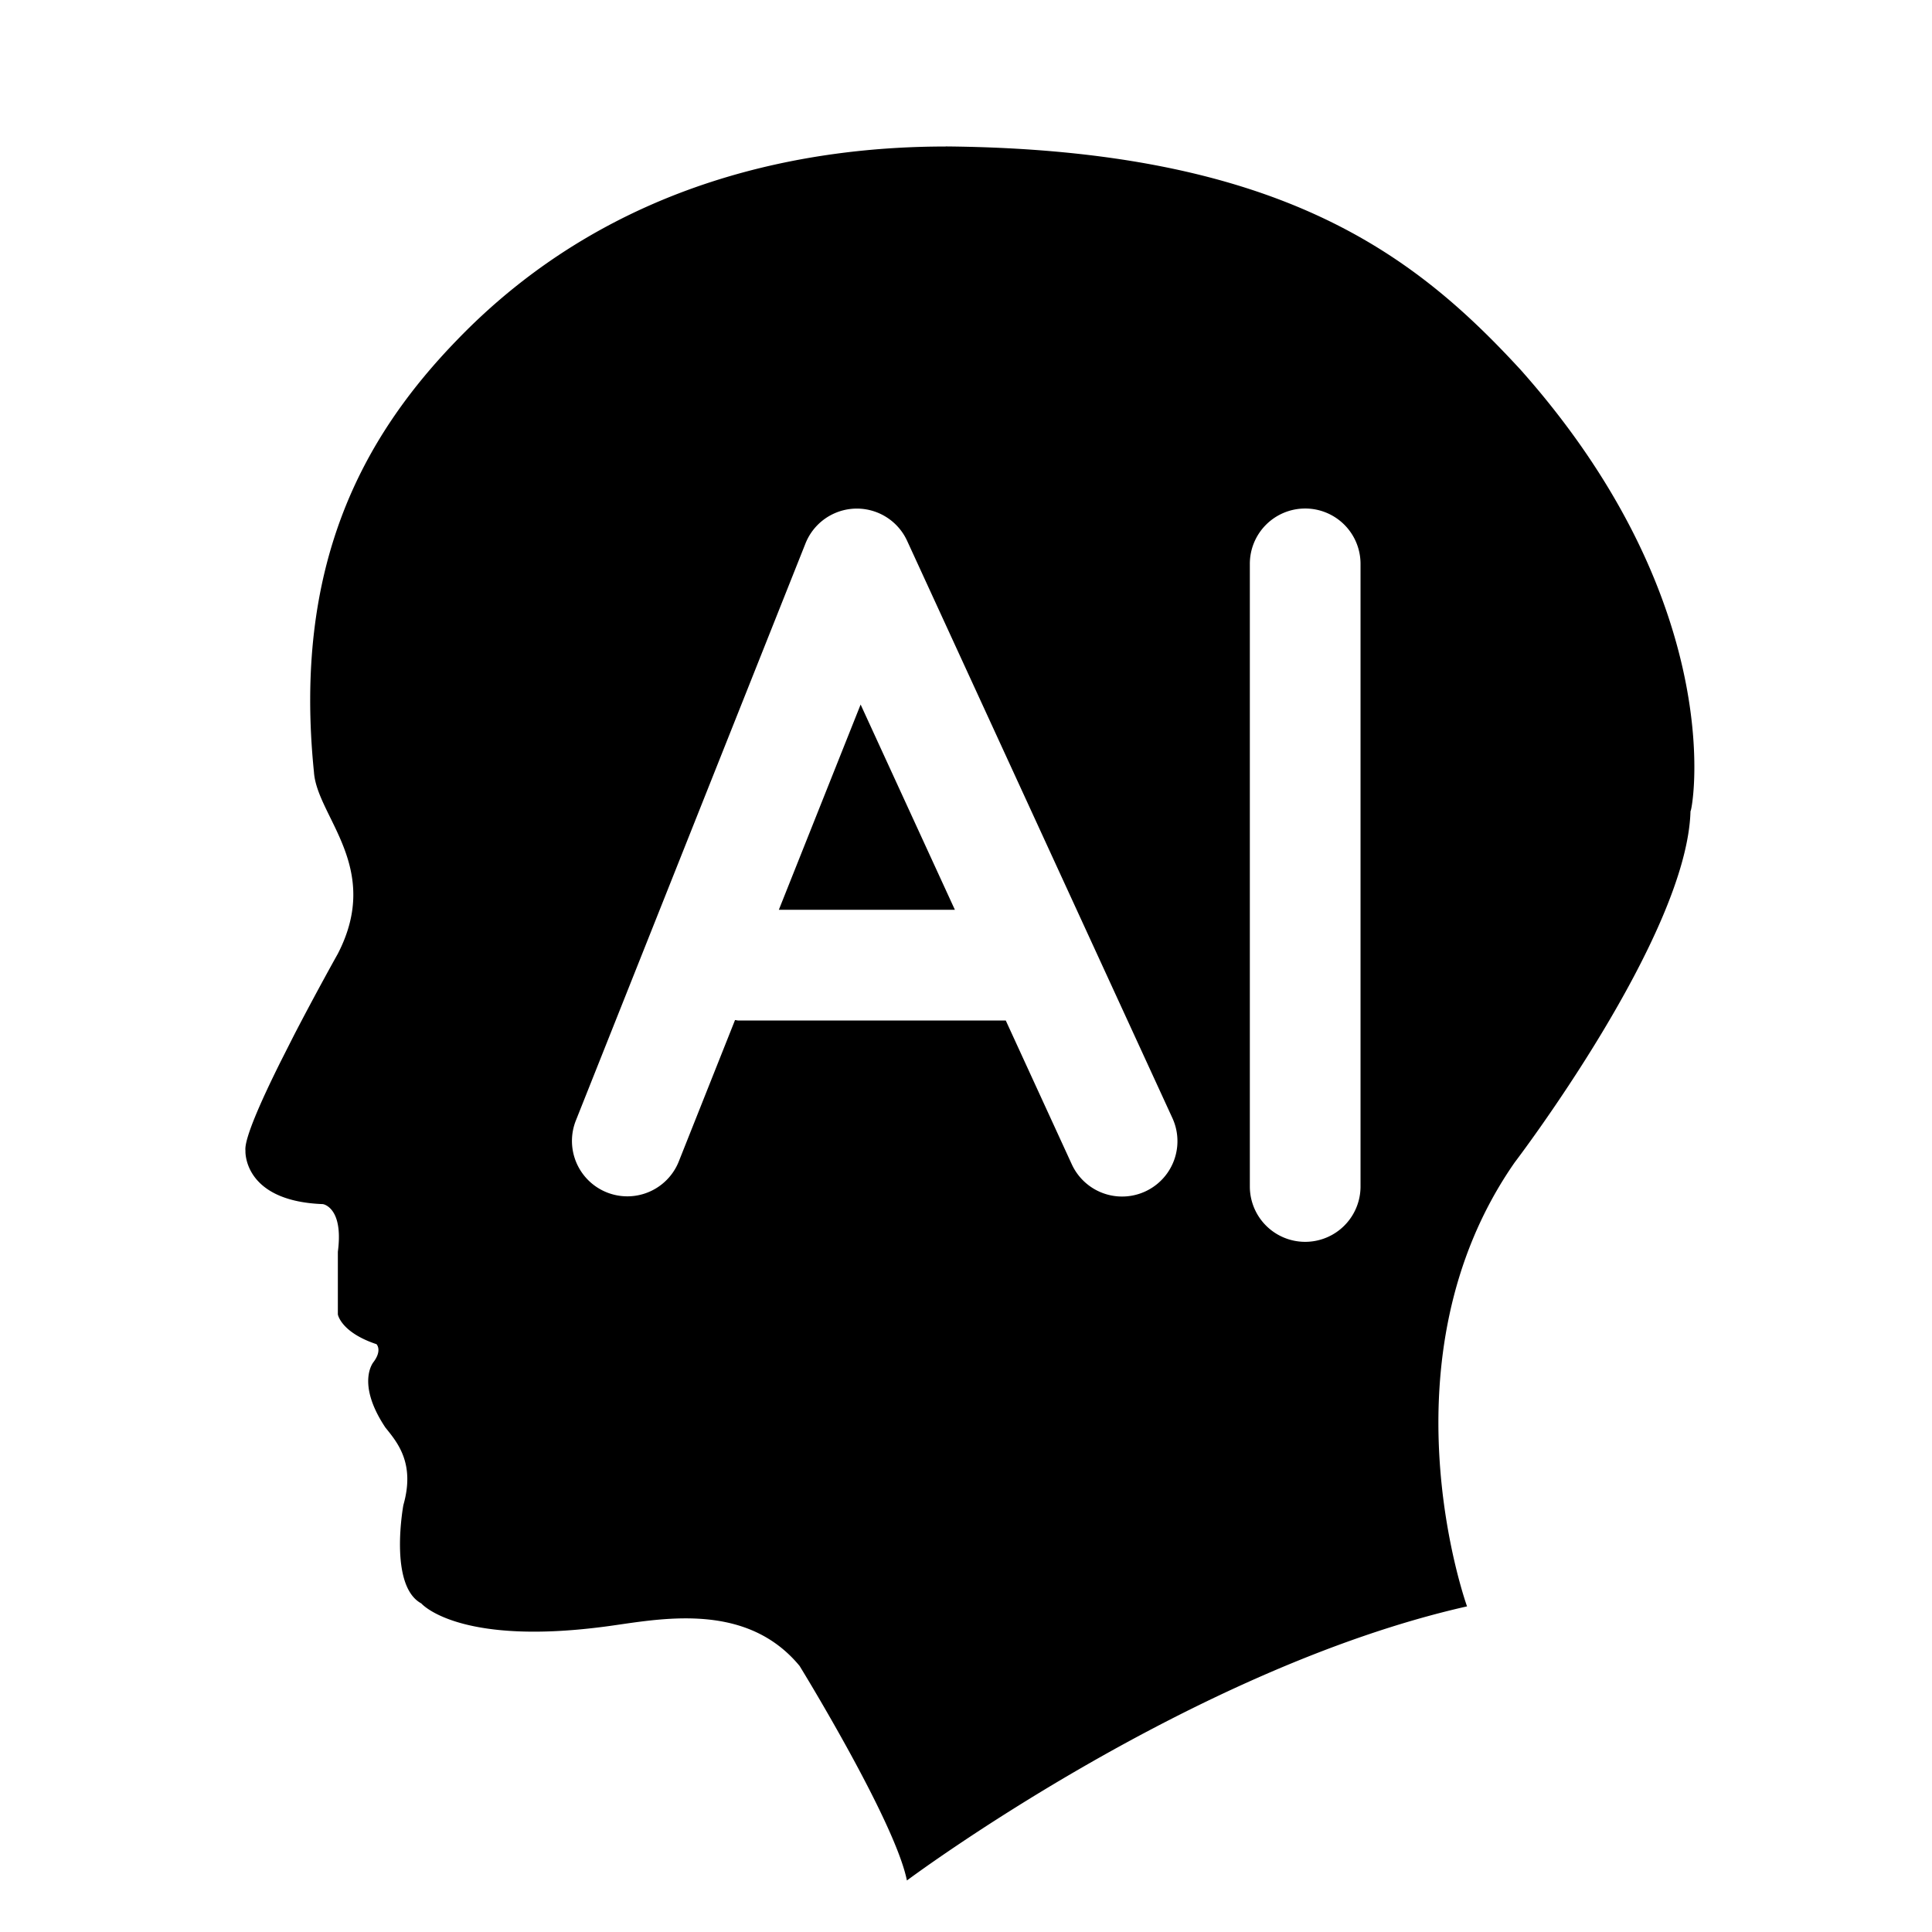 <svg t="1705931882114" class="icon" viewBox="0 0 1024 1024" version="1.1" xmlns="http://www.w3.org/2000/svg" p-id="1608" width="200" height="200"><path d="M501.205 77.611c178.432 1.579 249.515 58.411 304.768 118.4 113.707 127.915 90.027 238.507 90.027 233.728-1.579 66.347-93.184 186.368-93.184 186.368-72.619 104.235-25.259 235.307-25.259 235.307-146.859 33.152-296.875 145.28-296.875 145.28-6.315-31.573-56.875-113.707-56.875-113.707-29.995-36.309-78.933-23.68-105.813-20.523-69.461 8.661-91.179-9.173-94.293-12.203l-0.427-0.427c-17.408-9.472-9.472-52.139-9.472-52.139 6.315-22.101-3.157-33.152-9.515-41.045-15.787-23.68-6.315-34.731-6.315-34.731 4.736-6.315 1.579-9.472 1.579-9.472-18.944-6.315-20.48-15.787-20.48-15.787v-33.195c2.645-20.053-4.864-24.235-7.253-25.088l-0.683-0.171c-37.888-1.408-40.875-22.784-41.045-27.52v-0.896c-0.683-6.101 8.192-26.112 18.603-47.019l7.04-13.909c11.861-22.912 23.296-43.307 23.296-43.307 23.68-45.781-11.051-72.661-12.629-96.341-11.051-108.971 25.259-176.853 75.819-228.992C325.888 93.44 431.701 77.653 501.205 77.653z m190.549 191.915a29.312 29.312 0 0 0-29.312 29.355v329.984a29.312 29.312 0 1 0 58.667 0V298.88a29.312 29.312 0 0 0-29.355-29.355z m-264.832 18.517l-121.728 305.92a29.355 29.355 0 0 0 54.528 21.76l29.867-75.093 1.536 0.256h141.952l34.987 76.203a29.312 29.312 0 1 0 53.333-24.491l-140.587-305.92a29.312 29.312 0 0 0-53.888 1.365z" p-id="1609"></path><path d="M412.8 482.219l43.349-108.8 49.963 108.8z" p-id="1610"></path></svg>
